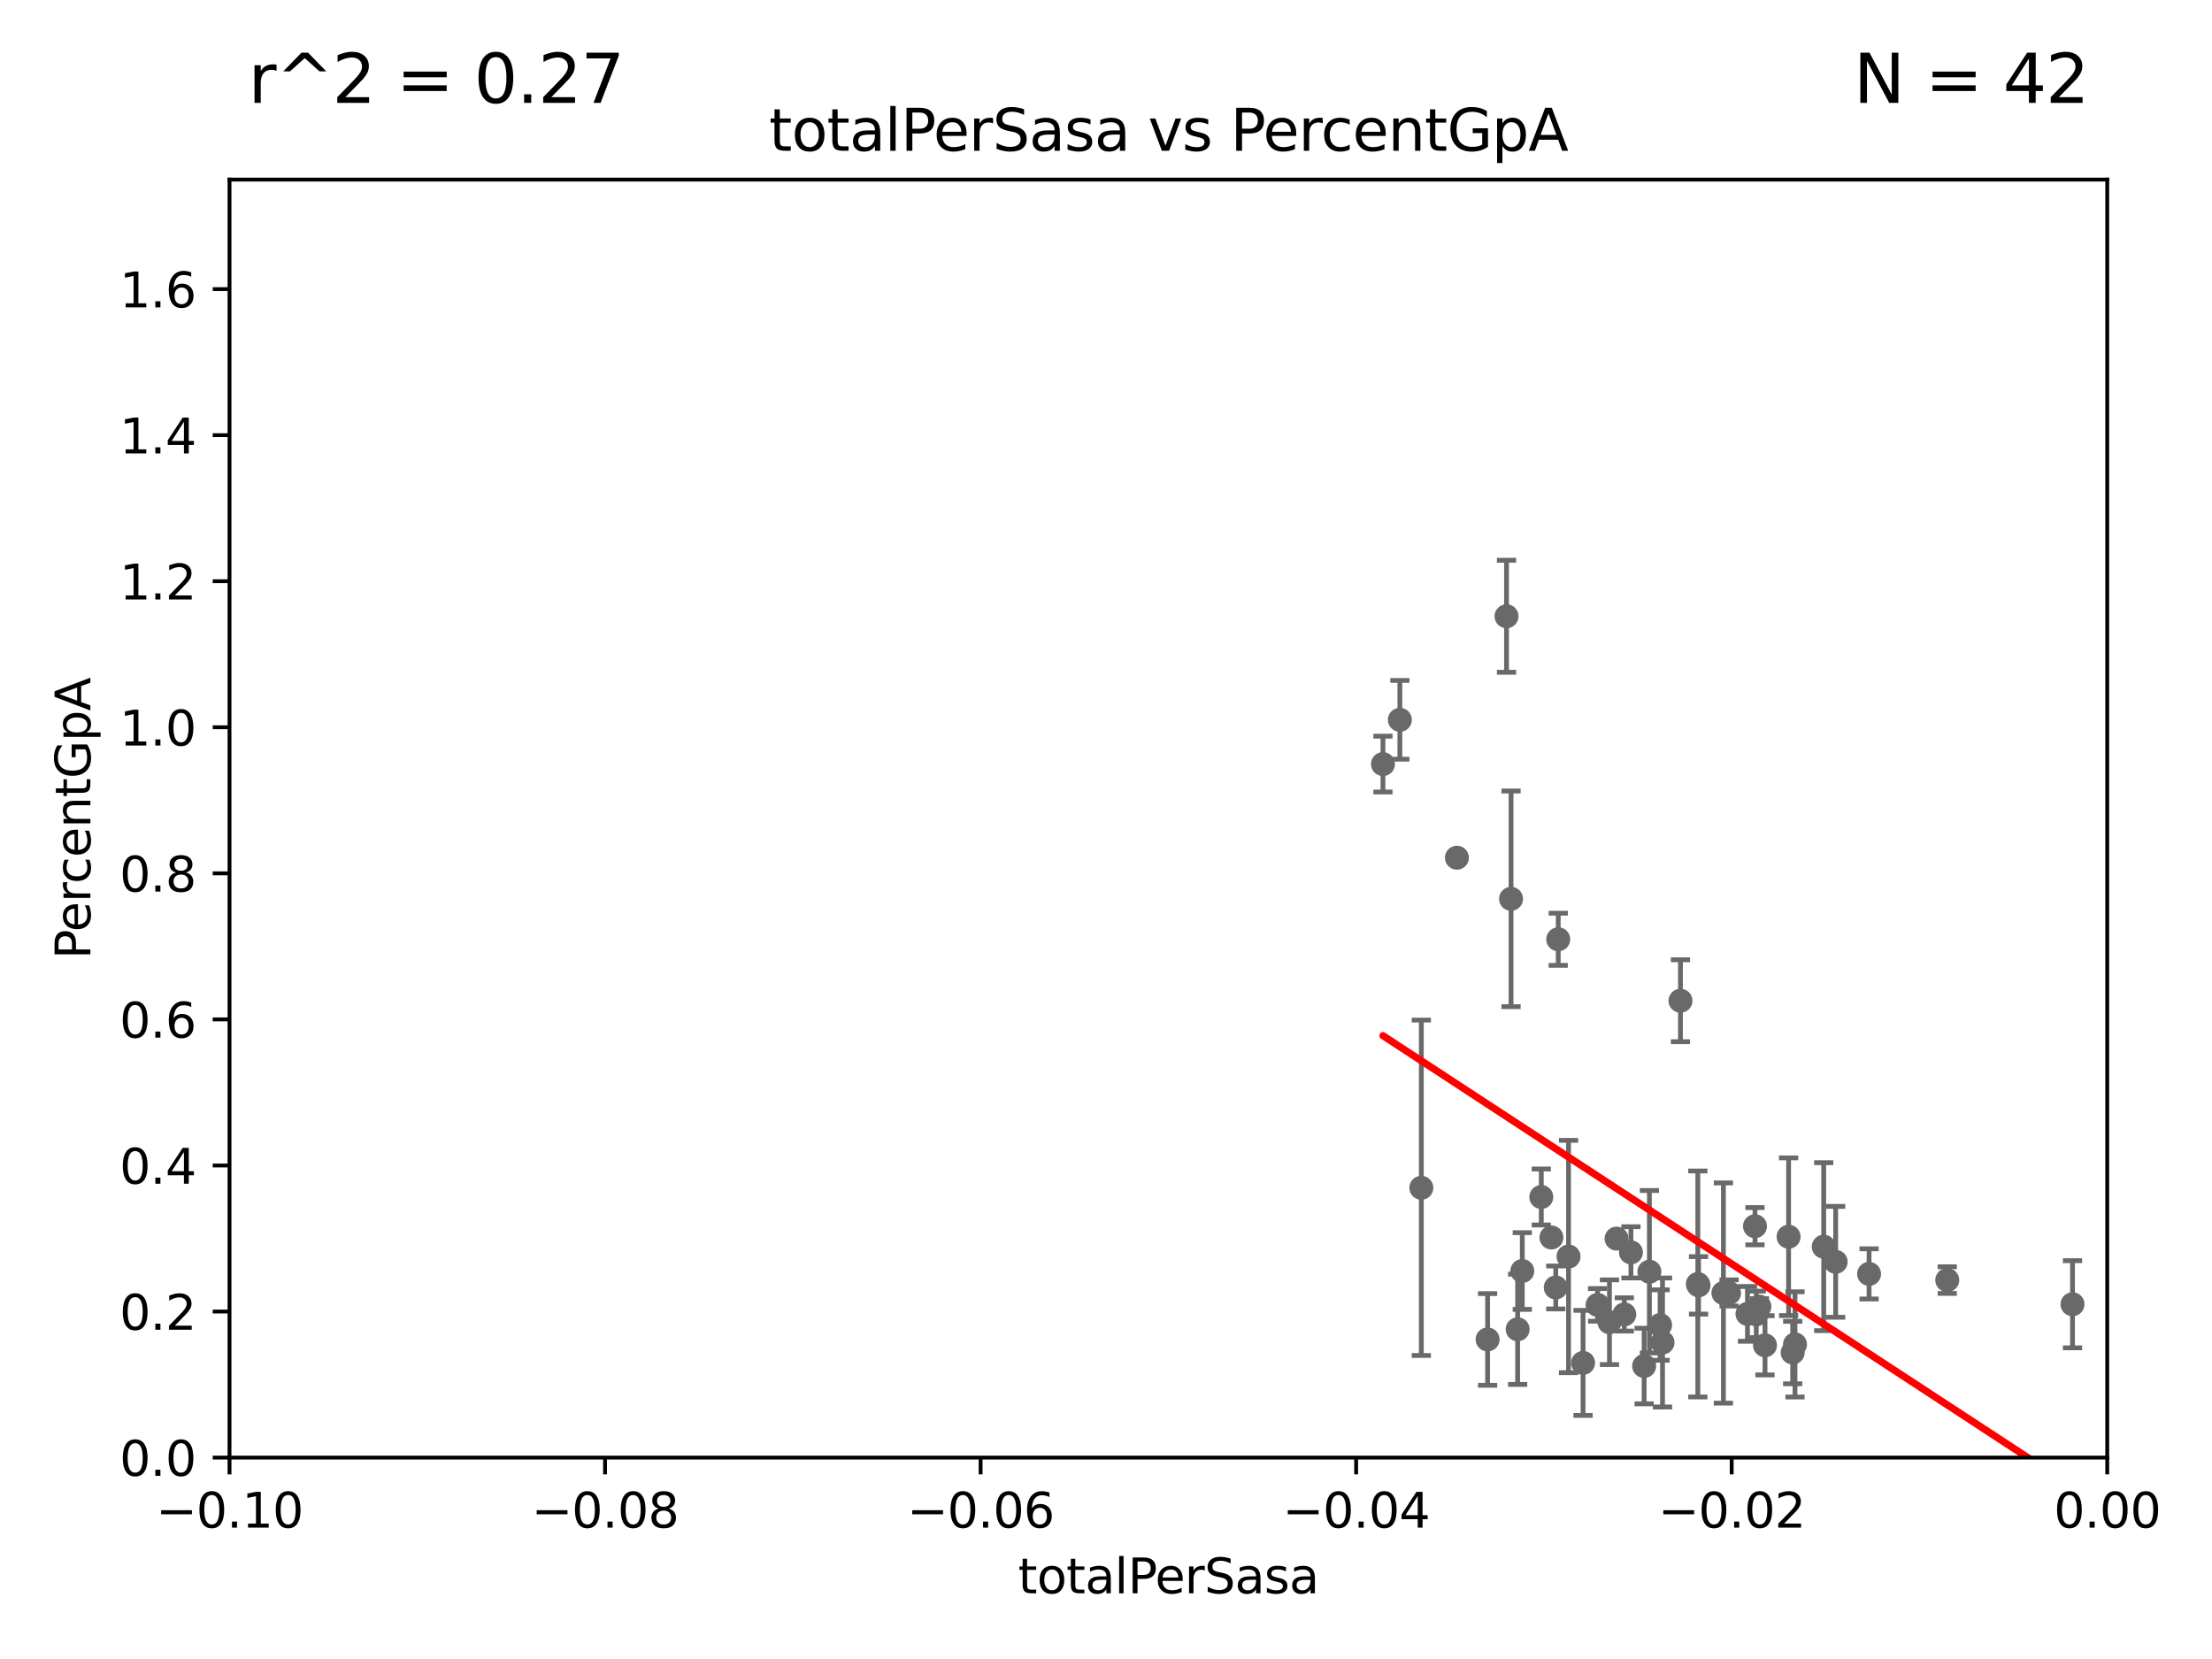<?xml version="1.0" encoding="utf-8" standalone="no"?>
<!DOCTYPE svg PUBLIC "-//W3C//DTD SVG 1.1//EN"
  "http://www.w3.org/Graphics/SVG/1.1/DTD/svg11.dtd">
<svg xmlns:xlink="http://www.w3.org/1999/xlink" width="460.8pt" height="345.6pt" viewBox="0 0 460.8 345.6" xmlns="http://www.w3.org/2000/svg" version="1.1">
 <defs>
  <style type="text/css">*{stroke-linejoin: round; stroke-linecap: butt}</style>
 </defs>
 <g id="figure_1">
  <g id="patch_1">
   <path d="M 0 345.6 
L 460.8 345.6 
L 460.8 0 
L 0 0 
z
" style="fill: #ffffff"/>
  </g>
  <g id="axes_1">
   <g id="patch_2">
    <path d="M 47.81 303.64 
L 438.975 303.64 
L 438.975 37.411 
L 47.81 37.411 
z
" style="fill: #ffffff"/>
   </g>
   <g id="PathCollection_1">
    <defs>
     <path id="m64c5feab35" d="M 0 1.118 
C 0.297 1.118 0.581 1 0.791 0.791 
C 1 0.581 1.118 0.297 1.118 0 
C 1.118 -0.297 1 -0.581 0.791 -0.791 
C 0.581 -1 0.297 -1.118 0 -1.118 
C -0.297 -1.118 -0.581 -1 -0.791 -0.791 
C -1 -0.581 -1.118 -0.297 -1.118 0 
C -1.118 0.297 -1 0.581 -0.791 0.791 
C -0.581 1 -0.297 1.118 0 1.118 
z
" style="stroke: #696969"/>
    </defs>
    <g clip-path="url(#p3990fae75c)">
     <use xlink:href="#m64c5feab35" x="342.504" y="284.567" style="fill: #696969; stroke: #696969"/>
     <use xlink:href="#m64c5feab35" x="346.336" y="279.665" style="fill: #696969; stroke: #696969"/>
     <use xlink:href="#m64c5feab35" x="288.097" y="159.169" style="fill: #696969; stroke: #696969"/>
     <use xlink:href="#m64c5feab35" x="364.034" y="273.702" style="fill: #696969; stroke: #696969"/>
     <use xlink:href="#m64c5feab35" x="338.373" y="273.817" style="fill: #696969; stroke: #696969"/>
     <use xlink:href="#m64c5feab35" x="317.118" y="264.777" style="fill: #696969; stroke: #696969"/>
     <use xlink:href="#m64c5feab35" x="332.809" y="271.833" style="fill: #696969; stroke: #696969"/>
     <use xlink:href="#m64c5feab35" x="313.837" y="128.379" style="fill: #696969; stroke: #696969"/>
     <use xlink:href="#m64c5feab35" x="314.778" y="187.24" style="fill: #696969; stroke: #696969"/>
     <use xlink:href="#m64c5feab35" x="405.649" y="266.665" style="fill: #696969; stroke: #696969"/>
     <use xlink:href="#m64c5feab35" x="359.018" y="269.36" style="fill: #696969; stroke: #696969"/>
     <use xlink:href="#m64c5feab35" x="324.091" y="268.204" style="fill: #696969; stroke: #696969"/>
     <use xlink:href="#m64c5feab35" x="323.189" y="257.791" style="fill: #696969; stroke: #696969"/>
     <use xlink:href="#m64c5feab35" x="372.598" y="257.632" style="fill: #696969; stroke: #696969"/>
     <use xlink:href="#m64c5feab35" x="329.782" y="283.915" style="fill: #696969; stroke: #696969"/>
     <use xlink:href="#m64c5feab35" x="350.072" y="208.472" style="fill: #696969; stroke: #696969"/>
     <use xlink:href="#m64c5feab35" x="353.688" y="267.476" style="fill: #696969; stroke: #696969"/>
     <use xlink:href="#m64c5feab35" x="326.754" y="261.758" style="fill: #696969; stroke: #696969"/>
     <use xlink:href="#m64c5feab35" x="365.596" y="255.442" style="fill: #696969; stroke: #696969"/>
     <use xlink:href="#m64c5feab35" x="339.754" y="260.887" style="fill: #696969; stroke: #696969"/>
     <use xlink:href="#m64c5feab35" x="365.861" y="273.807" style="fill: #696969; stroke: #696969"/>
     <use xlink:href="#m64c5feab35" x="353.84" y="267.765" style="fill: #696969; stroke: #696969"/>
     <use xlink:href="#m64c5feab35" x="373.929" y="280.062" style="fill: #696969; stroke: #696969"/>
     <use xlink:href="#m64c5feab35" x="431.741" y="271.695" style="fill: #696969; stroke: #696969"/>
     <use xlink:href="#m64c5feab35" x="382.403" y="262.862" style="fill: #696969; stroke: #696969"/>
     <use xlink:href="#m64c5feab35" x="367.68" y="280.252" style="fill: #696969; stroke: #696969"/>
     <use xlink:href="#m64c5feab35" x="373.448" y="281.76" style="fill: #696969; stroke: #696969"/>
     <use xlink:href="#m64c5feab35" x="360.196" y="269.341" style="fill: #696969; stroke: #696969"/>
     <use xlink:href="#m64c5feab35" x="336.763" y="258.022" style="fill: #696969; stroke: #696969"/>
     <use xlink:href="#m64c5feab35" x="379.914" y="259.704" style="fill: #696969; stroke: #696969"/>
     <use xlink:href="#m64c5feab35" x="343.601" y="264.922" style="fill: #696969; stroke: #696969"/>
     <use xlink:href="#m64c5feab35" x="335.28" y="275.444" style="fill: #696969; stroke: #696969"/>
     <use xlink:href="#m64c5feab35" x="291.618" y="149.949" style="fill: #696969; stroke: #696969"/>
     <use xlink:href="#m64c5feab35" x="345.83" y="276.032" style="fill: #696969; stroke: #696969"/>
     <use xlink:href="#m64c5feab35" x="316.153" y="276.916" style="fill: #696969; stroke: #696969"/>
     <use xlink:href="#m64c5feab35" x="366.513" y="272.193" style="fill: #696969; stroke: #696969"/>
     <use xlink:href="#m64c5feab35" x="309.895" y="279.03" style="fill: #696969; stroke: #696969"/>
     <use xlink:href="#m64c5feab35" x="296.089" y="247.439" style="fill: #696969; stroke: #696969"/>
     <use xlink:href="#m64c5feab35" x="321.079" y="249.355" style="fill: #696969; stroke: #696969"/>
     <use xlink:href="#m64c5feab35" x="303.503" y="178.676" style="fill: #696969; stroke: #696969"/>
     <use xlink:href="#m64c5feab35" x="389.364" y="265.375" style="fill: #696969; stroke: #696969"/>
     <use xlink:href="#m64c5feab35" x="324.608" y="195.67" style="fill: #696969; stroke: #696969"/>
    </g>
   </g>
   <g id="matplotlib.axis_1">
    <g id="xtick_1">
     <g id="line2d_1">
      <defs>
       <path id="m4d86cf60a9" d="M 0 0 
L 0 3.5 
" style="stroke: #000000; stroke-width: 0.8"/>
      </defs>
      <g>
       <use xlink:href="#m4d86cf60a9" x="47.81" y="303.64" style="stroke: #000000; stroke-width: 0.8"/>
      </g>
     </g>
     <g id="text_1">
      <!-- −0.10 -->
      <g transform="translate(32.487 318.238)scale(0.1 -0.1)">
       <defs>
        <path id="DejaVuSans-2212" d="M 678 2272 
L 4684 2272 
L 4684 1741 
L 678 1741 
L 678 2272 
z
" transform="scale(0.016)"/>
        <path id="DejaVuSans-30" d="M 2034 4250 
Q 1547 4250 1301 3770 
Q 1056 3291 1056 2328 
Q 1056 1369 1301 889 
Q 1547 409 2034 409 
Q 2525 409 2770 889 
Q 3016 1369 3016 2328 
Q 3016 3291 2770 3770 
Q 2525 4250 2034 4250 
z
M 2034 4750 
Q 2819 4750 3233 4129 
Q 3647 3509 3647 2328 
Q 3647 1150 3233 529 
Q 2819 -91 2034 -91 
Q 1250 -91 836 529 
Q 422 1150 422 2328 
Q 422 3509 836 4129 
Q 1250 4750 2034 4750 
z
" transform="scale(0.016)"/>
        <path id="DejaVuSans-2e" d="M 684 794 
L 1344 794 
L 1344 0 
L 684 0 
L 684 794 
z
" transform="scale(0.016)"/>
        <path id="DejaVuSans-31" d="M 794 531 
L 1825 531 
L 1825 4091 
L 703 3866 
L 703 4441 
L 1819 4666 
L 2450 4666 
L 2450 531 
L 3481 531 
L 3481 0 
L 794 0 
L 794 531 
z
" transform="scale(0.016)"/>
       </defs>
       <use xlink:href="#DejaVuSans-2212"/>
       <use xlink:href="#DejaVuSans-30" x="83.789"/>
       <use xlink:href="#DejaVuSans-2e" x="147.412"/>
       <use xlink:href="#DejaVuSans-31" x="179.199"/>
       <use xlink:href="#DejaVuSans-30" x="242.822"/>
      </g>
     </g>
    </g>
    <g id="xtick_2">
     <g id="line2d_2">
      <g>
       <use xlink:href="#m4d86cf60a9" x="126.043" y="303.64" style="stroke: #000000; stroke-width: 0.8"/>
      </g>
     </g>
     <g id="text_2">
      <!-- −0.08 -->
      <g transform="translate(110.72 318.238)scale(0.1 -0.1)">
       <defs>
        <path id="DejaVuSans-38" d="M 2034 2216 
Q 1584 2216 1326 1975 
Q 1069 1734 1069 1313 
Q 1069 891 1326 650 
Q 1584 409 2034 409 
Q 2484 409 2743 651 
Q 3003 894 3003 1313 
Q 3003 1734 2745 1975 
Q 2488 2216 2034 2216 
z
M 1403 2484 
Q 997 2584 770 2862 
Q 544 3141 544 3541 
Q 544 4100 942 4425 
Q 1341 4750 2034 4750 
Q 2731 4750 3128 4425 
Q 3525 4100 3525 3541 
Q 3525 3141 3298 2862 
Q 3072 2584 2669 2484 
Q 3125 2378 3379 2068 
Q 3634 1759 3634 1313 
Q 3634 634 3220 271 
Q 2806 -91 2034 -91 
Q 1263 -91 848 271 
Q 434 634 434 1313 
Q 434 1759 690 2068 
Q 947 2378 1403 2484 
z
M 1172 3481 
Q 1172 3119 1398 2916 
Q 1625 2713 2034 2713 
Q 2441 2713 2670 2916 
Q 2900 3119 2900 3481 
Q 2900 3844 2670 4047 
Q 2441 4250 2034 4250 
Q 1625 4250 1398 4047 
Q 1172 3844 1172 3481 
z
" transform="scale(0.016)"/>
       </defs>
       <use xlink:href="#DejaVuSans-2212"/>
       <use xlink:href="#DejaVuSans-30" x="83.789"/>
       <use xlink:href="#DejaVuSans-2e" x="147.412"/>
       <use xlink:href="#DejaVuSans-30" x="179.199"/>
       <use xlink:href="#DejaVuSans-38" x="242.822"/>
      </g>
     </g>
    </g>
    <g id="xtick_3">
     <g id="line2d_3">
      <g>
       <use xlink:href="#m4d86cf60a9" x="204.276" y="303.64" style="stroke: #000000; stroke-width: 0.8"/>
      </g>
     </g>
     <g id="text_3">
      <!-- −0.06 -->
      <g transform="translate(188.953 318.238)scale(0.1 -0.1)">
       <defs>
        <path id="DejaVuSans-36" d="M 2113 2584 
Q 1688 2584 1439 2293 
Q 1191 2003 1191 1497 
Q 1191 994 1439 701 
Q 1688 409 2113 409 
Q 2538 409 2786 701 
Q 3034 994 3034 1497 
Q 3034 2003 2786 2293 
Q 2538 2584 2113 2584 
z
M 3366 4563 
L 3366 3988 
Q 3128 4100 2886 4159 
Q 2644 4219 2406 4219 
Q 1781 4219 1451 3797 
Q 1122 3375 1075 2522 
Q 1259 2794 1537 2939 
Q 1816 3084 2150 3084 
Q 2853 3084 3261 2657 
Q 3669 2231 3669 1497 
Q 3669 778 3244 343 
Q 2819 -91 2113 -91 
Q 1303 -91 875 529 
Q 447 1150 447 2328 
Q 447 3434 972 4092 
Q 1497 4750 2381 4750 
Q 2619 4750 2861 4703 
Q 3103 4656 3366 4563 
z
" transform="scale(0.016)"/>
       </defs>
       <use xlink:href="#DejaVuSans-2212"/>
       <use xlink:href="#DejaVuSans-30" x="83.789"/>
       <use xlink:href="#DejaVuSans-2e" x="147.412"/>
       <use xlink:href="#DejaVuSans-30" x="179.199"/>
       <use xlink:href="#DejaVuSans-36" x="242.822"/>
      </g>
     </g>
    </g>
    <g id="xtick_4">
     <g id="line2d_4">
      <g>
       <use xlink:href="#m4d86cf60a9" x="282.509" y="303.64" style="stroke: #000000; stroke-width: 0.8"/>
      </g>
     </g>
     <g id="text_4">
      <!-- −0.04 -->
      <g transform="translate(267.186 318.238)scale(0.1 -0.1)">
       <defs>
        <path id="DejaVuSans-34" d="M 2419 4116 
L 825 1625 
L 2419 1625 
L 2419 4116 
z
M 2253 4666 
L 3047 4666 
L 3047 1625 
L 3713 1625 
L 3713 1100 
L 3047 1100 
L 3047 0 
L 2419 0 
L 2419 1100 
L 313 1100 
L 313 1709 
L 2253 4666 
z
" transform="scale(0.016)"/>
       </defs>
       <use xlink:href="#DejaVuSans-2212"/>
       <use xlink:href="#DejaVuSans-30" x="83.789"/>
       <use xlink:href="#DejaVuSans-2e" x="147.412"/>
       <use xlink:href="#DejaVuSans-30" x="179.199"/>
       <use xlink:href="#DejaVuSans-34" x="242.822"/>
      </g>
     </g>
    </g>
    <g id="xtick_5">
     <g id="line2d_5">
      <g>
       <use xlink:href="#m4d86cf60a9" x="360.742" y="303.64" style="stroke: #000000; stroke-width: 0.8"/>
      </g>
     </g>
     <g id="text_5">
      <!-- −0.02 -->
      <g transform="translate(345.419 318.238)scale(0.1 -0.1)">
       <defs>
        <path id="DejaVuSans-32" d="M 1228 531 
L 3431 531 
L 3431 0 
L 469 0 
L 469 531 
Q 828 903 1448 1529 
Q 2069 2156 2228 2338 
Q 2531 2678 2651 2914 
Q 2772 3150 2772 3378 
Q 2772 3750 2511 3984 
Q 2250 4219 1831 4219 
Q 1534 4219 1204 4116 
Q 875 4013 500 3803 
L 500 4441 
Q 881 4594 1212 4672 
Q 1544 4750 1819 4750 
Q 2544 4750 2975 4387 
Q 3406 4025 3406 3419 
Q 3406 3131 3298 2873 
Q 3191 2616 2906 2266 
Q 2828 2175 2409 1742 
Q 1991 1309 1228 531 
z
" transform="scale(0.016)"/>
       </defs>
       <use xlink:href="#DejaVuSans-2212"/>
       <use xlink:href="#DejaVuSans-30" x="83.789"/>
       <use xlink:href="#DejaVuSans-2e" x="147.412"/>
       <use xlink:href="#DejaVuSans-30" x="179.199"/>
       <use xlink:href="#DejaVuSans-32" x="242.822"/>
      </g>
     </g>
    </g>
    <g id="xtick_6">
     <g id="line2d_6">
      <g>
       <use xlink:href="#m4d86cf60a9" x="438.975" y="303.64" style="stroke: #000000; stroke-width: 0.8"/>
      </g>
     </g>
     <g id="text_6">
      <!-- 0.00 -->
      <g transform="translate(427.842 318.238)scale(0.1 -0.1)">
       <use xlink:href="#DejaVuSans-30"/>
       <use xlink:href="#DejaVuSans-2e" x="63.623"/>
       <use xlink:href="#DejaVuSans-30" x="95.41"/>
       <use xlink:href="#DejaVuSans-30" x="159.033"/>
      </g>
     </g>
    </g>
    <g id="text_7">
     <!-- totalPerSasa -->
     <g transform="translate(212.087 331.917)scale(0.1 -0.1)">
      <defs>
       <path id="DejaVuSans-74" d="M 1172 4494 
L 1172 3500 
L 2356 3500 
L 2356 3053 
L 1172 3053 
L 1172 1153 
Q 1172 725 1289 603 
Q 1406 481 1766 481 
L 2356 481 
L 2356 0 
L 1766 0 
Q 1100 0 847 248 
Q 594 497 594 1153 
L 594 3053 
L 172 3053 
L 172 3500 
L 594 3500 
L 594 4494 
L 1172 4494 
z
" transform="scale(0.016)"/>
       <path id="DejaVuSans-6f" d="M 1959 3097 
Q 1497 3097 1228 2736 
Q 959 2375 959 1747 
Q 959 1119 1226 758 
Q 1494 397 1959 397 
Q 2419 397 2687 759 
Q 2956 1122 2956 1747 
Q 2956 2369 2687 2733 
Q 2419 3097 1959 3097 
z
M 1959 3584 
Q 2709 3584 3137 3096 
Q 3566 2609 3566 1747 
Q 3566 888 3137 398 
Q 2709 -91 1959 -91 
Q 1206 -91 779 398 
Q 353 888 353 1747 
Q 353 2609 779 3096 
Q 1206 3584 1959 3584 
z
" transform="scale(0.016)"/>
       <path id="DejaVuSans-61" d="M 2194 1759 
Q 1497 1759 1228 1600 
Q 959 1441 959 1056 
Q 959 750 1161 570 
Q 1363 391 1709 391 
Q 2188 391 2477 730 
Q 2766 1069 2766 1631 
L 2766 1759 
L 2194 1759 
z
M 3341 1997 
L 3341 0 
L 2766 0 
L 2766 531 
Q 2569 213 2275 61 
Q 1981 -91 1556 -91 
Q 1019 -91 701 211 
Q 384 513 384 1019 
Q 384 1609 779 1909 
Q 1175 2209 1959 2209 
L 2766 2209 
L 2766 2266 
Q 2766 2663 2505 2880 
Q 2244 3097 1772 3097 
Q 1472 3097 1187 3025 
Q 903 2953 641 2809 
L 641 3341 
Q 956 3463 1253 3523 
Q 1550 3584 1831 3584 
Q 2591 3584 2966 3190 
Q 3341 2797 3341 1997 
z
" transform="scale(0.016)"/>
       <path id="DejaVuSans-6c" d="M 603 4863 
L 1178 4863 
L 1178 0 
L 603 0 
L 603 4863 
z
" transform="scale(0.016)"/>
       <path id="DejaVuSans-50" d="M 1259 4147 
L 1259 2394 
L 2053 2394 
Q 2494 2394 2734 2622 
Q 2975 2850 2975 3272 
Q 2975 3691 2734 3919 
Q 2494 4147 2053 4147 
L 1259 4147 
z
M 628 4666 
L 2053 4666 
Q 2838 4666 3239 4311 
Q 3641 3956 3641 3272 
Q 3641 2581 3239 2228 
Q 2838 1875 2053 1875 
L 1259 1875 
L 1259 0 
L 628 0 
L 628 4666 
z
" transform="scale(0.016)"/>
       <path id="DejaVuSans-65" d="M 3597 1894 
L 3597 1613 
L 953 1613 
Q 991 1019 1311 708 
Q 1631 397 2203 397 
Q 2534 397 2845 478 
Q 3156 559 3463 722 
L 3463 178 
Q 3153 47 2828 -22 
Q 2503 -91 2169 -91 
Q 1331 -91 842 396 
Q 353 884 353 1716 
Q 353 2575 817 3079 
Q 1281 3584 2069 3584 
Q 2775 3584 3186 3129 
Q 3597 2675 3597 1894 
z
M 3022 2063 
Q 3016 2534 2758 2815 
Q 2500 3097 2075 3097 
Q 1594 3097 1305 2825 
Q 1016 2553 972 2059 
L 3022 2063 
z
" transform="scale(0.016)"/>
       <path id="DejaVuSans-72" d="M 2631 2963 
Q 2534 3019 2420 3045 
Q 2306 3072 2169 3072 
Q 1681 3072 1420 2755 
Q 1159 2438 1159 1844 
L 1159 0 
L 581 0 
L 581 3500 
L 1159 3500 
L 1159 2956 
Q 1341 3275 1631 3429 
Q 1922 3584 2338 3584 
Q 2397 3584 2469 3576 
Q 2541 3569 2628 3553 
L 2631 2963 
z
" transform="scale(0.016)"/>
       <path id="DejaVuSans-53" d="M 3425 4513 
L 3425 3897 
Q 3066 4069 2747 4153 
Q 2428 4238 2131 4238 
Q 1616 4238 1336 4038 
Q 1056 3838 1056 3469 
Q 1056 3159 1242 3001 
Q 1428 2844 1947 2747 
L 2328 2669 
Q 3034 2534 3370 2195 
Q 3706 1856 3706 1288 
Q 3706 609 3251 259 
Q 2797 -91 1919 -91 
Q 1588 -91 1214 -16 
Q 841 59 441 206 
L 441 856 
Q 825 641 1194 531 
Q 1563 422 1919 422 
Q 2459 422 2753 634 
Q 3047 847 3047 1241 
Q 3047 1584 2836 1778 
Q 2625 1972 2144 2069 
L 1759 2144 
Q 1053 2284 737 2584 
Q 422 2884 422 3419 
Q 422 4038 858 4394 
Q 1294 4750 2059 4750 
Q 2388 4750 2728 4690 
Q 3069 4631 3425 4513 
z
" transform="scale(0.016)"/>
       <path id="DejaVuSans-73" d="M 2834 3397 
L 2834 2853 
Q 2591 2978 2328 3040 
Q 2066 3103 1784 3103 
Q 1356 3103 1142 2972 
Q 928 2841 928 2578 
Q 928 2378 1081 2264 
Q 1234 2150 1697 2047 
L 1894 2003 
Q 2506 1872 2764 1633 
Q 3022 1394 3022 966 
Q 3022 478 2636 193 
Q 2250 -91 1575 -91 
Q 1294 -91 989 -36 
Q 684 19 347 128 
L 347 722 
Q 666 556 975 473 
Q 1284 391 1588 391 
Q 1994 391 2212 530 
Q 2431 669 2431 922 
Q 2431 1156 2273 1281 
Q 2116 1406 1581 1522 
L 1381 1569 
Q 847 1681 609 1914 
Q 372 2147 372 2553 
Q 372 3047 722 3315 
Q 1072 3584 1716 3584 
Q 2034 3584 2315 3537 
Q 2597 3491 2834 3397 
z
" transform="scale(0.016)"/>
      </defs>
      <use xlink:href="#DejaVuSans-74"/>
      <use xlink:href="#DejaVuSans-6f" x="39.209"/>
      <use xlink:href="#DejaVuSans-74" x="100.391"/>
      <use xlink:href="#DejaVuSans-61" x="139.6"/>
      <use xlink:href="#DejaVuSans-6c" x="200.879"/>
      <use xlink:href="#DejaVuSans-50" x="228.662"/>
      <use xlink:href="#DejaVuSans-65" x="285.34"/>
      <use xlink:href="#DejaVuSans-72" x="346.863"/>
      <use xlink:href="#DejaVuSans-53" x="387.977"/>
      <use xlink:href="#DejaVuSans-61" x="451.453"/>
      <use xlink:href="#DejaVuSans-73" x="512.732"/>
      <use xlink:href="#DejaVuSans-61" x="564.832"/>
     </g>
    </g>
   </g>
   <g id="matplotlib.axis_2">
    <g id="ytick_1">
     <g id="line2d_7">
      <defs>
       <path id="m3144f05ffa" d="M 0 0 
L -3.5 0 
" style="stroke: #000000; stroke-width: 0.8"/>
      </defs>
      <g>
       <use xlink:href="#m3144f05ffa" x="47.81" y="303.64" style="stroke: #000000; stroke-width: 0.8"/>
      </g>
     </g>
     <g id="text_8">
      <!-- 0.0 -->
      <g transform="translate(24.907 307.439)scale(0.1 -0.1)">
       <use xlink:href="#DejaVuSans-30"/>
       <use xlink:href="#DejaVuSans-2e" x="63.623"/>
       <use xlink:href="#DejaVuSans-30" x="95.41"/>
      </g>
     </g>
    </g>
    <g id="ytick_2">
     <g id="line2d_8">
      <g>
       <use xlink:href="#m3144f05ffa" x="47.81" y="273.214" style="stroke: #000000; stroke-width: 0.8"/>
      </g>
     </g>
     <g id="text_9">
      <!-- 0.2 -->
      <g transform="translate(24.907 277.013)scale(0.1 -0.1)">
       <use xlink:href="#DejaVuSans-30"/>
       <use xlink:href="#DejaVuSans-2e" x="63.623"/>
       <use xlink:href="#DejaVuSans-32" x="95.41"/>
      </g>
     </g>
    </g>
    <g id="ytick_3">
     <g id="line2d_9">
      <g>
       <use xlink:href="#m3144f05ffa" x="47.81" y="242.788" style="stroke: #000000; stroke-width: 0.8"/>
      </g>
     </g>
     <g id="text_10">
      <!-- 0.4 -->
      <g transform="translate(24.907 246.587)scale(0.1 -0.1)">
       <use xlink:href="#DejaVuSans-30"/>
       <use xlink:href="#DejaVuSans-2e" x="63.623"/>
       <use xlink:href="#DejaVuSans-34" x="95.41"/>
      </g>
     </g>
    </g>
    <g id="ytick_4">
     <g id="line2d_10">
      <g>
       <use xlink:href="#m3144f05ffa" x="47.81" y="212.362" style="stroke: #000000; stroke-width: 0.8"/>
      </g>
     </g>
     <g id="text_11">
      <!-- 0.6 -->
      <g transform="translate(24.907 216.161)scale(0.1 -0.1)">
       <use xlink:href="#DejaVuSans-30"/>
       <use xlink:href="#DejaVuSans-2e" x="63.623"/>
       <use xlink:href="#DejaVuSans-36" x="95.41"/>
      </g>
     </g>
    </g>
    <g id="ytick_5">
     <g id="line2d_11">
      <g>
       <use xlink:href="#m3144f05ffa" x="47.81" y="181.935" style="stroke: #000000; stroke-width: 0.8"/>
      </g>
     </g>
     <g id="text_12">
      <!-- 0.8 -->
      <g transform="translate(24.907 185.735)scale(0.1 -0.1)">
       <use xlink:href="#DejaVuSans-30"/>
       <use xlink:href="#DejaVuSans-2e" x="63.623"/>
       <use xlink:href="#DejaVuSans-38" x="95.41"/>
      </g>
     </g>
    </g>
    <g id="ytick_6">
     <g id="line2d_12">
      <g>
       <use xlink:href="#m3144f05ffa" x="47.81" y="151.509" style="stroke: #000000; stroke-width: 0.8"/>
      </g>
     </g>
     <g id="text_13">
      <!-- 1.0 -->
      <g transform="translate(24.907 155.308)scale(0.1 -0.1)">
       <use xlink:href="#DejaVuSans-31"/>
       <use xlink:href="#DejaVuSans-2e" x="63.623"/>
       <use xlink:href="#DejaVuSans-30" x="95.41"/>
      </g>
     </g>
    </g>
    <g id="ytick_7">
     <g id="line2d_13">
      <g>
       <use xlink:href="#m3144f05ffa" x="47.81" y="121.083" style="stroke: #000000; stroke-width: 0.8"/>
      </g>
     </g>
     <g id="text_14">
      <!-- 1.2 -->
      <g transform="translate(24.907 124.882)scale(0.1 -0.1)">
       <use xlink:href="#DejaVuSans-31"/>
       <use xlink:href="#DejaVuSans-2e" x="63.623"/>
       <use xlink:href="#DejaVuSans-32" x="95.41"/>
      </g>
     </g>
    </g>
    <g id="ytick_8">
     <g id="line2d_14">
      <g>
       <use xlink:href="#m3144f05ffa" x="47.81" y="90.657" style="stroke: #000000; stroke-width: 0.8"/>
      </g>
     </g>
     <g id="text_15">
      <!-- 1.4 -->
      <g transform="translate(24.907 94.456)scale(0.1 -0.1)">
       <use xlink:href="#DejaVuSans-31"/>
       <use xlink:href="#DejaVuSans-2e" x="63.623"/>
       <use xlink:href="#DejaVuSans-34" x="95.41"/>
      </g>
     </g>
    </g>
    <g id="ytick_9">
     <g id="line2d_15">
      <g>
       <use xlink:href="#m3144f05ffa" x="47.81" y="60.231" style="stroke: #000000; stroke-width: 0.8"/>
      </g>
     </g>
     <g id="text_16">
      <!-- 1.6 -->
      <g transform="translate(24.907 64.03)scale(0.1 -0.1)">
       <use xlink:href="#DejaVuSans-31"/>
       <use xlink:href="#DejaVuSans-2e" x="63.623"/>
       <use xlink:href="#DejaVuSans-36" x="95.41"/>
      </g>
     </g>
    </g>
    <g id="text_17">
     <!-- PercentGpA -->
     <g transform="translate(18.827 199.802)rotate(-90)scale(0.1 -0.1)">
      <defs>
       <path id="DejaVuSans-63" d="M 3122 3366 
L 3122 2828 
Q 2878 2963 2633 3030 
Q 2388 3097 2138 3097 
Q 1578 3097 1268 2742 
Q 959 2388 959 1747 
Q 959 1106 1268 751 
Q 1578 397 2138 397 
Q 2388 397 2633 464 
Q 2878 531 3122 666 
L 3122 134 
Q 2881 22 2623 -34 
Q 2366 -91 2075 -91 
Q 1284 -91 818 406 
Q 353 903 353 1747 
Q 353 2603 823 3093 
Q 1294 3584 2113 3584 
Q 2378 3584 2631 3529 
Q 2884 3475 3122 3366 
z
" transform="scale(0.016)"/>
       <path id="DejaVuSans-6e" d="M 3513 2113 
L 3513 0 
L 2938 0 
L 2938 2094 
Q 2938 2591 2744 2837 
Q 2550 3084 2163 3084 
Q 1697 3084 1428 2787 
Q 1159 2491 1159 1978 
L 1159 0 
L 581 0 
L 581 3500 
L 1159 3500 
L 1159 2956 
Q 1366 3272 1645 3428 
Q 1925 3584 2291 3584 
Q 2894 3584 3203 3211 
Q 3513 2838 3513 2113 
z
" transform="scale(0.016)"/>
       <path id="DejaVuSans-47" d="M 3809 666 
L 3809 1919 
L 2778 1919 
L 2778 2438 
L 4434 2438 
L 4434 434 
Q 4069 175 3628 42 
Q 3188 -91 2688 -91 
Q 1594 -91 976 548 
Q 359 1188 359 2328 
Q 359 3472 976 4111 
Q 1594 4750 2688 4750 
Q 3144 4750 3555 4637 
Q 3966 4525 4313 4306 
L 4313 3634 
Q 3963 3931 3569 4081 
Q 3175 4231 2741 4231 
Q 1884 4231 1454 3753 
Q 1025 3275 1025 2328 
Q 1025 1384 1454 906 
Q 1884 428 2741 428 
Q 3075 428 3337 486 
Q 3600 544 3809 666 
z
" transform="scale(0.016)"/>
       <path id="DejaVuSans-70" d="M 1159 525 
L 1159 -1331 
L 581 -1331 
L 581 3500 
L 1159 3500 
L 1159 2969 
Q 1341 3281 1617 3432 
Q 1894 3584 2278 3584 
Q 2916 3584 3314 3078 
Q 3713 2572 3713 1747 
Q 3713 922 3314 415 
Q 2916 -91 2278 -91 
Q 1894 -91 1617 61 
Q 1341 213 1159 525 
z
M 3116 1747 
Q 3116 2381 2855 2742 
Q 2594 3103 2138 3103 
Q 1681 3103 1420 2742 
Q 1159 2381 1159 1747 
Q 1159 1113 1420 752 
Q 1681 391 2138 391 
Q 2594 391 2855 752 
Q 3116 1113 3116 1747 
z
" transform="scale(0.016)"/>
       <path id="DejaVuSans-41" d="M 2188 4044 
L 1331 1722 
L 3047 1722 
L 2188 4044 
z
M 1831 4666 
L 2547 4666 
L 4325 0 
L 3669 0 
L 3244 1197 
L 1141 1197 
L 716 0 
L 50 0 
L 1831 4666 
z
" transform="scale(0.016)"/>
      </defs>
      <use xlink:href="#DejaVuSans-50"/>
      <use xlink:href="#DejaVuSans-65" x="56.678"/>
      <use xlink:href="#DejaVuSans-72" x="118.201"/>
      <use xlink:href="#DejaVuSans-63" x="157.064"/>
      <use xlink:href="#DejaVuSans-65" x="212.045"/>
      <use xlink:href="#DejaVuSans-6e" x="273.568"/>
      <use xlink:href="#DejaVuSans-74" x="336.947"/>
      <use xlink:href="#DejaVuSans-47" x="376.156"/>
      <use xlink:href="#DejaVuSans-70" x="453.646"/>
      <use xlink:href="#DejaVuSans-41" x="517.123"/>
     </g>
    </g>
   </g>
   <g id="LineCollection_1">
    <path d="M 342.504 292.443 
L 342.504 276.691 
" clip-path="url(#p3990fae75c)" style="fill: none; stroke: #696969"/>
    <path d="M 346.336 293.104 
L 346.336 266.226 
" clip-path="url(#p3990fae75c)" style="fill: none; stroke: #696969"/>
    <path d="M 288.097 164.985 
L 288.097 153.353 
" clip-path="url(#p3990fae75c)" style="fill: none; stroke: #696969"/>
    <path d="M 364.034 279.403 
L 364.034 268.001 
" clip-path="url(#p3990fae75c)" style="fill: none; stroke: #696969"/>
    <path d="M 338.373 277.282 
L 338.373 270.352 
" clip-path="url(#p3990fae75c)" style="fill: none; stroke: #696969"/>
    <path d="M 317.118 272.769 
L 317.118 256.785 
" clip-path="url(#p3990fae75c)" style="fill: none; stroke: #696969"/>
    <path d="M 332.809 275.235 
L 332.809 268.431 
" clip-path="url(#p3990fae75c)" style="fill: none; stroke: #696969"/>
    <path d="M 313.837 140.046 
L 313.837 116.711 
" clip-path="url(#p3990fae75c)" style="fill: none; stroke: #696969"/>
    <path d="M 314.778 209.699 
L 314.778 164.781 
" clip-path="url(#p3990fae75c)" style="fill: none; stroke: #696969"/>
    <path d="M 405.649 269.444 
L 405.649 263.887 
" clip-path="url(#p3990fae75c)" style="fill: none; stroke: #696969"/>
    <path d="M 359.018 292.297 
L 359.018 246.423 
" clip-path="url(#p3990fae75c)" style="fill: none; stroke: #696969"/>
    <path d="M 324.091 272.676 
L 324.091 263.732 
" clip-path="url(#p3990fae75c)" style="fill: none; stroke: #696969"/>
    <path d="M 323.189 258.503 
L 323.189 257.079 
" clip-path="url(#p3990fae75c)" style="fill: none; stroke: #696969"/>
    <path d="M 372.598 274.054 
L 372.598 241.209 
" clip-path="url(#p3990fae75c)" style="fill: none; stroke: #696969"/>
    <path d="M 329.782 294.853 
L 329.782 272.976 
" clip-path="url(#p3990fae75c)" style="fill: none; stroke: #696969"/>
    <path d="M 350.072 217.005 
L 350.072 199.938 
" clip-path="url(#p3990fae75c)" style="fill: none; stroke: #696969"/>
    <path d="M 353.688 291.012 
L 353.688 243.939 
" clip-path="url(#p3990fae75c)" style="fill: none; stroke: #696969"/>
    <path d="M 326.754 285.953 
L 326.754 237.562 
" clip-path="url(#p3990fae75c)" style="fill: none; stroke: #696969"/>
    <path d="M 365.596 259.323 
L 365.596 251.56 
" clip-path="url(#p3990fae75c)" style="fill: none; stroke: #696969"/>
    <path d="M 339.754 266.228 
L 339.754 255.545 
" clip-path="url(#p3990fae75c)" style="fill: none; stroke: #696969"/>
    <path d="M 365.861 278.649 
L 365.861 268.964 
" clip-path="url(#p3990fae75c)" style="fill: none; stroke: #696969"/>
    <path d="M 353.84 273.751 
L 353.84 261.779 
" clip-path="url(#p3990fae75c)" style="fill: none; stroke: #696969"/>
    <path d="M 373.929 291.026 
L 373.929 269.098 
" clip-path="url(#p3990fae75c)" style="fill: none; stroke: #696969"/>
    <path d="M 431.741 280.772 
L 431.741 262.618 
" clip-path="url(#p3990fae75c)" style="fill: none; stroke: #696969"/>
    <path d="M 382.403 274.409 
L 382.403 251.316 
" clip-path="url(#p3990fae75c)" style="fill: none; stroke: #696969"/>
    <path d="M 367.68 286.42 
L 367.68 274.083 
" clip-path="url(#p3990fae75c)" style="fill: none; stroke: #696969"/>
    <path d="M 373.448 288.269 
L 373.448 275.25 
" clip-path="url(#p3990fae75c)" style="fill: none; stroke: #696969"/>
    <path d="M 360.196 272.064 
L 360.196 266.618 
" clip-path="url(#p3990fae75c)" style="fill: none; stroke: #696969"/>
    <path d="M 336.763 258.557 
L 336.763 257.488 
" clip-path="url(#p3990fae75c)" style="fill: none; stroke: #696969"/>
    <path d="M 379.914 277.199 
L 379.914 242.209 
" clip-path="url(#p3990fae75c)" style="fill: none; stroke: #696969"/>
    <path d="M 343.601 281.841 
L 343.601 248.004 
" clip-path="url(#p3990fae75c)" style="fill: none; stroke: #696969"/>
    <path d="M 335.28 284.267 
L 335.28 266.62 
" clip-path="url(#p3990fae75c)" style="fill: none; stroke: #696969"/>
    <path d="M 291.618 158.155 
L 291.618 141.744 
" clip-path="url(#p3990fae75c)" style="fill: none; stroke: #696969"/>
    <path d="M 345.83 283.366 
L 345.83 268.698 
" clip-path="url(#p3990fae75c)" style="fill: none; stroke: #696969"/>
    <path d="M 316.153 288.398 
L 316.153 265.434 
" clip-path="url(#p3990fae75c)" style="fill: none; stroke: #696969"/>
    <path d="M 366.513 273.839 
L 366.513 270.546 
" clip-path="url(#p3990fae75c)" style="fill: none; stroke: #696969"/>
    <path d="M 309.895 288.574 
L 309.895 269.485 
" clip-path="url(#p3990fae75c)" style="fill: none; stroke: #696969"/>
    <path d="M 296.089 282.373 
L 296.089 212.505 
" clip-path="url(#p3990fae75c)" style="fill: none; stroke: #696969"/>
    <path d="M 321.079 255.185 
L 321.079 243.525 
" clip-path="url(#p3990fae75c)" style="fill: none; stroke: #696969"/>
    <path d="M 303.503 179.206 
L 303.503 178.147 
" clip-path="url(#p3990fae75c)" style="fill: none; stroke: #696969"/>
    <path d="M 389.364 270.6 
L 389.364 260.149 
" clip-path="url(#p3990fae75c)" style="fill: none; stroke: #696969"/>
    <path d="M 324.608 201.1 
L 324.608 190.24 
" clip-path="url(#p3990fae75c)" style="fill: none; stroke: #696969"/>
   </g>
   <g id="line2d_16">
    <defs>
     <path id="m89365ca250" d="M 2 0 
L -2 -0 
" style="stroke: #696969"/>
    </defs>
    <g clip-path="url(#p3990fae75c)">
     <use xlink:href="#m89365ca250" x="342.504" y="292.443" style="fill: #696969; stroke: #696969"/>
     <use xlink:href="#m89365ca250" x="346.336" y="293.104" style="fill: #696969; stroke: #696969"/>
     <use xlink:href="#m89365ca250" x="288.097" y="164.985" style="fill: #696969; stroke: #696969"/>
     <use xlink:href="#m89365ca250" x="364.034" y="279.403" style="fill: #696969; stroke: #696969"/>
     <use xlink:href="#m89365ca250" x="338.373" y="277.282" style="fill: #696969; stroke: #696969"/>
     <use xlink:href="#m89365ca250" x="317.118" y="272.769" style="fill: #696969; stroke: #696969"/>
     <use xlink:href="#m89365ca250" x="332.809" y="275.235" style="fill: #696969; stroke: #696969"/>
     <use xlink:href="#m89365ca250" x="313.837" y="140.046" style="fill: #696969; stroke: #696969"/>
     <use xlink:href="#m89365ca250" x="314.778" y="209.699" style="fill: #696969; stroke: #696969"/>
     <use xlink:href="#m89365ca250" x="405.649" y="269.444" style="fill: #696969; stroke: #696969"/>
     <use xlink:href="#m89365ca250" x="359.018" y="292.297" style="fill: #696969; stroke: #696969"/>
     <use xlink:href="#m89365ca250" x="324.091" y="272.676" style="fill: #696969; stroke: #696969"/>
     <use xlink:href="#m89365ca250" x="323.189" y="258.503" style="fill: #696969; stroke: #696969"/>
     <use xlink:href="#m89365ca250" x="372.598" y="274.054" style="fill: #696969; stroke: #696969"/>
     <use xlink:href="#m89365ca250" x="329.782" y="294.853" style="fill: #696969; stroke: #696969"/>
     <use xlink:href="#m89365ca250" x="350.072" y="217.005" style="fill: #696969; stroke: #696969"/>
     <use xlink:href="#m89365ca250" x="353.688" y="291.012" style="fill: #696969; stroke: #696969"/>
     <use xlink:href="#m89365ca250" x="326.754" y="285.953" style="fill: #696969; stroke: #696969"/>
     <use xlink:href="#m89365ca250" x="365.596" y="259.323" style="fill: #696969; stroke: #696969"/>
     <use xlink:href="#m89365ca250" x="339.754" y="266.228" style="fill: #696969; stroke: #696969"/>
     <use xlink:href="#m89365ca250" x="365.861" y="278.649" style="fill: #696969; stroke: #696969"/>
     <use xlink:href="#m89365ca250" x="353.84" y="273.751" style="fill: #696969; stroke: #696969"/>
     <use xlink:href="#m89365ca250" x="373.929" y="291.026" style="fill: #696969; stroke: #696969"/>
     <use xlink:href="#m89365ca250" x="431.741" y="280.772" style="fill: #696969; stroke: #696969"/>
     <use xlink:href="#m89365ca250" x="382.403" y="274.409" style="fill: #696969; stroke: #696969"/>
     <use xlink:href="#m89365ca250" x="367.68" y="286.42" style="fill: #696969; stroke: #696969"/>
     <use xlink:href="#m89365ca250" x="373.448" y="288.269" style="fill: #696969; stroke: #696969"/>
     <use xlink:href="#m89365ca250" x="360.196" y="272.064" style="fill: #696969; stroke: #696969"/>
     <use xlink:href="#m89365ca250" x="336.763" y="258.557" style="fill: #696969; stroke: #696969"/>
     <use xlink:href="#m89365ca250" x="379.914" y="277.199" style="fill: #696969; stroke: #696969"/>
     <use xlink:href="#m89365ca250" x="343.601" y="281.841" style="fill: #696969; stroke: #696969"/>
     <use xlink:href="#m89365ca250" x="335.28" y="284.267" style="fill: #696969; stroke: #696969"/>
     <use xlink:href="#m89365ca250" x="291.618" y="158.155" style="fill: #696969; stroke: #696969"/>
     <use xlink:href="#m89365ca250" x="345.83" y="283.366" style="fill: #696969; stroke: #696969"/>
     <use xlink:href="#m89365ca250" x="316.153" y="288.398" style="fill: #696969; stroke: #696969"/>
     <use xlink:href="#m89365ca250" x="366.513" y="273.839" style="fill: #696969; stroke: #696969"/>
     <use xlink:href="#m89365ca250" x="309.895" y="288.574" style="fill: #696969; stroke: #696969"/>
     <use xlink:href="#m89365ca250" x="296.089" y="282.373" style="fill: #696969; stroke: #696969"/>
     <use xlink:href="#m89365ca250" x="321.079" y="255.185" style="fill: #696969; stroke: #696969"/>
     <use xlink:href="#m89365ca250" x="303.503" y="179.206" style="fill: #696969; stroke: #696969"/>
     <use xlink:href="#m89365ca250" x="389.364" y="270.6" style="fill: #696969; stroke: #696969"/>
     <use xlink:href="#m89365ca250" x="324.608" y="201.1" style="fill: #696969; stroke: #696969"/>
    </g>
   </g>
   <g id="line2d_17">
    <g clip-path="url(#p3990fae75c)">
     <use xlink:href="#m89365ca250" x="342.504" y="276.691" style="fill: #696969; stroke: #696969"/>
     <use xlink:href="#m89365ca250" x="346.336" y="266.226" style="fill: #696969; stroke: #696969"/>
     <use xlink:href="#m89365ca250" x="288.097" y="153.353" style="fill: #696969; stroke: #696969"/>
     <use xlink:href="#m89365ca250" x="364.034" y="268.001" style="fill: #696969; stroke: #696969"/>
     <use xlink:href="#m89365ca250" x="338.373" y="270.352" style="fill: #696969; stroke: #696969"/>
     <use xlink:href="#m89365ca250" x="317.118" y="256.785" style="fill: #696969; stroke: #696969"/>
     <use xlink:href="#m89365ca250" x="332.809" y="268.431" style="fill: #696969; stroke: #696969"/>
     <use xlink:href="#m89365ca250" x="313.837" y="116.711" style="fill: #696969; stroke: #696969"/>
     <use xlink:href="#m89365ca250" x="314.778" y="164.781" style="fill: #696969; stroke: #696969"/>
     <use xlink:href="#m89365ca250" x="405.649" y="263.887" style="fill: #696969; stroke: #696969"/>
     <use xlink:href="#m89365ca250" x="359.018" y="246.423" style="fill: #696969; stroke: #696969"/>
     <use xlink:href="#m89365ca250" x="324.091" y="263.732" style="fill: #696969; stroke: #696969"/>
     <use xlink:href="#m89365ca250" x="323.189" y="257.079" style="fill: #696969; stroke: #696969"/>
     <use xlink:href="#m89365ca250" x="372.598" y="241.209" style="fill: #696969; stroke: #696969"/>
     <use xlink:href="#m89365ca250" x="329.782" y="272.976" style="fill: #696969; stroke: #696969"/>
     <use xlink:href="#m89365ca250" x="350.072" y="199.938" style="fill: #696969; stroke: #696969"/>
     <use xlink:href="#m89365ca250" x="353.688" y="243.939" style="fill: #696969; stroke: #696969"/>
     <use xlink:href="#m89365ca250" x="326.754" y="237.562" style="fill: #696969; stroke: #696969"/>
     <use xlink:href="#m89365ca250" x="365.596" y="251.56" style="fill: #696969; stroke: #696969"/>
     <use xlink:href="#m89365ca250" x="339.754" y="255.545" style="fill: #696969; stroke: #696969"/>
     <use xlink:href="#m89365ca250" x="365.861" y="268.964" style="fill: #696969; stroke: #696969"/>
     <use xlink:href="#m89365ca250" x="353.84" y="261.779" style="fill: #696969; stroke: #696969"/>
     <use xlink:href="#m89365ca250" x="373.929" y="269.098" style="fill: #696969; stroke: #696969"/>
     <use xlink:href="#m89365ca250" x="431.741" y="262.618" style="fill: #696969; stroke: #696969"/>
     <use xlink:href="#m89365ca250" x="382.403" y="251.316" style="fill: #696969; stroke: #696969"/>
     <use xlink:href="#m89365ca250" x="367.68" y="274.083" style="fill: #696969; stroke: #696969"/>
     <use xlink:href="#m89365ca250" x="373.448" y="275.25" style="fill: #696969; stroke: #696969"/>
     <use xlink:href="#m89365ca250" x="360.196" y="266.618" style="fill: #696969; stroke: #696969"/>
     <use xlink:href="#m89365ca250" x="336.763" y="257.488" style="fill: #696969; stroke: #696969"/>
     <use xlink:href="#m89365ca250" x="379.914" y="242.209" style="fill: #696969; stroke: #696969"/>
     <use xlink:href="#m89365ca250" x="343.601" y="248.004" style="fill: #696969; stroke: #696969"/>
     <use xlink:href="#m89365ca250" x="335.28" y="266.62" style="fill: #696969; stroke: #696969"/>
     <use xlink:href="#m89365ca250" x="291.618" y="141.744" style="fill: #696969; stroke: #696969"/>
     <use xlink:href="#m89365ca250" x="345.83" y="268.698" style="fill: #696969; stroke: #696969"/>
     <use xlink:href="#m89365ca250" x="316.153" y="265.434" style="fill: #696969; stroke: #696969"/>
     <use xlink:href="#m89365ca250" x="366.513" y="270.546" style="fill: #696969; stroke: #696969"/>
     <use xlink:href="#m89365ca250" x="309.895" y="269.485" style="fill: #696969; stroke: #696969"/>
     <use xlink:href="#m89365ca250" x="296.089" y="212.505" style="fill: #696969; stroke: #696969"/>
     <use xlink:href="#m89365ca250" x="321.079" y="243.525" style="fill: #696969; stroke: #696969"/>
     <use xlink:href="#m89365ca250" x="303.503" y="178.147" style="fill: #696969; stroke: #696969"/>
     <use xlink:href="#m89365ca250" x="389.364" y="260.149" style="fill: #696969; stroke: #696969"/>
     <use xlink:href="#m89365ca250" x="324.608" y="190.24" style="fill: #696969; stroke: #696969"/>
    </g>
   </g>
   <g id="line2d_18">
    <path d="M 342.504 251.35 
L 346.336 253.857 
L 288.097 215.753 
L 364.034 265.436 
L 338.373 248.647 
L 317.118 234.74 
L 332.809 245.006 
L 313.837 232.594 
L 314.778 233.209 
L 405.649 292.664 
L 359.018 262.154 
L 324.091 239.303 
L 323.189 238.712 
L 372.598 271.039 
L 329.782 243.026 
L 350.072 256.301 
L 353.688 258.667 
L 326.754 241.045 
L 365.596 266.458 
L 339.754 249.55 
L 365.861 266.631 
L 353.84 258.767 
L 373.929 271.91 
L 431.741 309.735 
L 382.403 277.454 
L 367.68 267.822 
L 373.448 271.596 
L 360.196 262.925 
L 336.763 247.593 
L 379.914 275.826 
L 343.601 252.067 
L 335.28 246.623 
L 291.618 218.056 
L 345.83 253.526 
L 316.153 234.109 
L 366.513 267.058 
L 309.895 230.014 
L 296.089 220.982 
L 321.079 237.331 
L 303.503 225.832 
L 389.364 282.009 
L 324.608 239.641 
" clip-path="url(#p3990fae75c)" style="fill: none; stroke: #ff0000; stroke-width: 1.5; stroke-linecap: square"/>
   </g>
   <g id="line2d_19">
    <defs>
     <path id="m88f987ec53" d="M 0 2 
C 0.53 2 1.039 1.789 1.414 1.414 
C 1.789 1.039 2 0.53 2 0 
C 2 -0.53 1.789 -1.039 1.414 -1.414 
C 1.039 -1.789 0.53 -2 0 -2 
C -0.53 -2 -1.039 -1.789 -1.414 -1.414 
C -1.789 -1.039 -2 -0.53 -2 0 
C -2 0.53 -1.789 1.039 -1.414 1.414 
C -1.039 1.789 -0.53 2 0 2 
z
" style="stroke: #696969"/>
    </defs>
    <g clip-path="url(#p3990fae75c)">
     <use xlink:href="#m88f987ec53" x="342.504" y="284.567" style="fill: #696969; stroke: #696969"/>
     <use xlink:href="#m88f987ec53" x="346.336" y="279.665" style="fill: #696969; stroke: #696969"/>
     <use xlink:href="#m88f987ec53" x="288.097" y="159.169" style="fill: #696969; stroke: #696969"/>
     <use xlink:href="#m88f987ec53" x="364.034" y="273.702" style="fill: #696969; stroke: #696969"/>
     <use xlink:href="#m88f987ec53" x="338.373" y="273.817" style="fill: #696969; stroke: #696969"/>
     <use xlink:href="#m88f987ec53" x="317.118" y="264.777" style="fill: #696969; stroke: #696969"/>
     <use xlink:href="#m88f987ec53" x="332.809" y="271.833" style="fill: #696969; stroke: #696969"/>
     <use xlink:href="#m88f987ec53" x="313.837" y="128.379" style="fill: #696969; stroke: #696969"/>
     <use xlink:href="#m88f987ec53" x="314.778" y="187.24" style="fill: #696969; stroke: #696969"/>
     <use xlink:href="#m88f987ec53" x="405.649" y="266.665" style="fill: #696969; stroke: #696969"/>
     <use xlink:href="#m88f987ec53" x="359.018" y="269.36" style="fill: #696969; stroke: #696969"/>
     <use xlink:href="#m88f987ec53" x="324.091" y="268.204" style="fill: #696969; stroke: #696969"/>
     <use xlink:href="#m88f987ec53" x="323.189" y="257.791" style="fill: #696969; stroke: #696969"/>
     <use xlink:href="#m88f987ec53" x="372.598" y="257.632" style="fill: #696969; stroke: #696969"/>
     <use xlink:href="#m88f987ec53" x="329.782" y="283.915" style="fill: #696969; stroke: #696969"/>
     <use xlink:href="#m88f987ec53" x="350.072" y="208.472" style="fill: #696969; stroke: #696969"/>
     <use xlink:href="#m88f987ec53" x="353.688" y="267.476" style="fill: #696969; stroke: #696969"/>
     <use xlink:href="#m88f987ec53" x="326.754" y="261.758" style="fill: #696969; stroke: #696969"/>
     <use xlink:href="#m88f987ec53" x="365.596" y="255.442" style="fill: #696969; stroke: #696969"/>
     <use xlink:href="#m88f987ec53" x="339.754" y="260.887" style="fill: #696969; stroke: #696969"/>
     <use xlink:href="#m88f987ec53" x="365.861" y="273.807" style="fill: #696969; stroke: #696969"/>
     <use xlink:href="#m88f987ec53" x="353.84" y="267.765" style="fill: #696969; stroke: #696969"/>
     <use xlink:href="#m88f987ec53" x="373.929" y="280.062" style="fill: #696969; stroke: #696969"/>
     <use xlink:href="#m88f987ec53" x="431.741" y="271.695" style="fill: #696969; stroke: #696969"/>
     <use xlink:href="#m88f987ec53" x="382.403" y="262.862" style="fill: #696969; stroke: #696969"/>
     <use xlink:href="#m88f987ec53" x="367.68" y="280.252" style="fill: #696969; stroke: #696969"/>
     <use xlink:href="#m88f987ec53" x="373.448" y="281.76" style="fill: #696969; stroke: #696969"/>
     <use xlink:href="#m88f987ec53" x="360.196" y="269.341" style="fill: #696969; stroke: #696969"/>
     <use xlink:href="#m88f987ec53" x="336.763" y="258.022" style="fill: #696969; stroke: #696969"/>
     <use xlink:href="#m88f987ec53" x="379.914" y="259.704" style="fill: #696969; stroke: #696969"/>
     <use xlink:href="#m88f987ec53" x="343.601" y="264.922" style="fill: #696969; stroke: #696969"/>
     <use xlink:href="#m88f987ec53" x="335.28" y="275.444" style="fill: #696969; stroke: #696969"/>
     <use xlink:href="#m88f987ec53" x="291.618" y="149.949" style="fill: #696969; stroke: #696969"/>
     <use xlink:href="#m88f987ec53" x="345.83" y="276.032" style="fill: #696969; stroke: #696969"/>
     <use xlink:href="#m88f987ec53" x="316.153" y="276.916" style="fill: #696969; stroke: #696969"/>
     <use xlink:href="#m88f987ec53" x="366.513" y="272.193" style="fill: #696969; stroke: #696969"/>
     <use xlink:href="#m88f987ec53" x="309.895" y="279.03" style="fill: #696969; stroke: #696969"/>
     <use xlink:href="#m88f987ec53" x="296.089" y="247.439" style="fill: #696969; stroke: #696969"/>
     <use xlink:href="#m88f987ec53" x="321.079" y="249.355" style="fill: #696969; stroke: #696969"/>
     <use xlink:href="#m88f987ec53" x="303.503" y="178.676" style="fill: #696969; stroke: #696969"/>
     <use xlink:href="#m88f987ec53" x="389.364" y="265.375" style="fill: #696969; stroke: #696969"/>
     <use xlink:href="#m88f987ec53" x="324.608" y="195.67" style="fill: #696969; stroke: #696969"/>
    </g>
   </g>
   <g id="patch_3">
    <path d="M 47.81 303.64 
L 47.81 37.411 
" style="fill: none; stroke: #000000; stroke-width: 0.8; stroke-linejoin: miter; stroke-linecap: square"/>
   </g>
   <g id="patch_4">
    <path d="M 438.975 303.64 
L 438.975 37.411 
" style="fill: none; stroke: #000000; stroke-width: 0.8; stroke-linejoin: miter; stroke-linecap: square"/>
   </g>
   <g id="patch_5">
    <path d="M 47.81 303.64 
L 438.975 303.64 
" style="fill: none; stroke: #000000; stroke-width: 0.8; stroke-linejoin: miter; stroke-linecap: square"/>
   </g>
   <g id="patch_6">
    <path d="M 47.81 37.411 
L 438.975 37.411 
" style="fill: none; stroke: #000000; stroke-width: 0.8; stroke-linejoin: miter; stroke-linecap: square"/>
   </g>
   <g id="text_18">
    <!-- N = 42 -->
    <g transform="translate(386.144 21.426)scale(0.14 -0.14)">
     <defs>
      <path id="DejaVuSans-4e" d="M 628 4666 
L 1478 4666 
L 3547 763 
L 3547 4666 
L 4159 4666 
L 4159 0 
L 3309 0 
L 1241 3903 
L 1241 0 
L 628 0 
L 628 4666 
z
" transform="scale(0.016)"/>
      <path id="DejaVuSans-20" transform="scale(0.016)"/>
      <path id="DejaVuSans-3d" d="M 678 2906 
L 4684 2906 
L 4684 2381 
L 678 2381 
L 678 2906 
z
M 678 1631 
L 4684 1631 
L 4684 1100 
L 678 1100 
L 678 1631 
z
" transform="scale(0.016)"/>
     </defs>
     <use xlink:href="#DejaVuSans-4e"/>
     <use xlink:href="#DejaVuSans-20" x="74.805"/>
     <use xlink:href="#DejaVuSans-3d" x="106.592"/>
     <use xlink:href="#DejaVuSans-20" x="190.381"/>
     <use xlink:href="#DejaVuSans-34" x="222.168"/>
     <use xlink:href="#DejaVuSans-32" x="285.791"/>
    </g>
   </g>
   <g id="text_19">
    <!-- r^2 = 0.27 -->
    <g transform="translate(51.722 21.426)scale(0.14 -0.14)">
     <defs>
      <path id="DejaVuSans-5e" d="M 2988 4666 
L 4684 2925 
L 4056 2925 
L 2681 4159 
L 1306 2925 
L 678 2925 
L 2375 4666 
L 2988 4666 
z
" transform="scale(0.016)"/>
      <path id="DejaVuSans-37" d="M 525 4666 
L 3525 4666 
L 3525 4397 
L 1831 0 
L 1172 0 
L 2766 4134 
L 525 4134 
L 525 4666 
z
" transform="scale(0.016)"/>
     </defs>
     <use xlink:href="#DejaVuSans-72"/>
     <use xlink:href="#DejaVuSans-5e" x="41.113"/>
     <use xlink:href="#DejaVuSans-32" x="124.902"/>
     <use xlink:href="#DejaVuSans-20" x="188.525"/>
     <use xlink:href="#DejaVuSans-3d" x="220.312"/>
     <use xlink:href="#DejaVuSans-20" x="304.102"/>
     <use xlink:href="#DejaVuSans-30" x="335.889"/>
     <use xlink:href="#DejaVuSans-2e" x="399.512"/>
     <use xlink:href="#DejaVuSans-32" x="431.299"/>
     <use xlink:href="#DejaVuSans-37" x="494.922"/>
    </g>
   </g>
   <g id="text_20">
    <!-- totalPerSasa vs PercentGpA -->
    <g transform="translate(160.203 31.411)scale(0.12 -0.12)">
     <defs>
      <path id="DejaVuSans-76" d="M 191 3500 
L 800 3500 
L 1894 563 
L 2988 3500 
L 3597 3500 
L 2284 0 
L 1503 0 
L 191 3500 
z
" transform="scale(0.016)"/>
     </defs>
     <use xlink:href="#DejaVuSans-74"/>
     <use xlink:href="#DejaVuSans-6f" x="39.209"/>
     <use xlink:href="#DejaVuSans-74" x="100.391"/>
     <use xlink:href="#DejaVuSans-61" x="139.6"/>
     <use xlink:href="#DejaVuSans-6c" x="200.879"/>
     <use xlink:href="#DejaVuSans-50" x="228.662"/>
     <use xlink:href="#DejaVuSans-65" x="285.34"/>
     <use xlink:href="#DejaVuSans-72" x="346.863"/>
     <use xlink:href="#DejaVuSans-53" x="387.977"/>
     <use xlink:href="#DejaVuSans-61" x="451.453"/>
     <use xlink:href="#DejaVuSans-73" x="512.732"/>
     <use xlink:href="#DejaVuSans-61" x="564.832"/>
     <use xlink:href="#DejaVuSans-20" x="626.111"/>
     <use xlink:href="#DejaVuSans-76" x="657.898"/>
     <use xlink:href="#DejaVuSans-73" x="717.078"/>
     <use xlink:href="#DejaVuSans-20" x="769.178"/>
     <use xlink:href="#DejaVuSans-50" x="800.965"/>
     <use xlink:href="#DejaVuSans-65" x="857.643"/>
     <use xlink:href="#DejaVuSans-72" x="919.166"/>
     <use xlink:href="#DejaVuSans-63" x="958.029"/>
     <use xlink:href="#DejaVuSans-65" x="1013.01"/>
     <use xlink:href="#DejaVuSans-6e" x="1074.533"/>
     <use xlink:href="#DejaVuSans-74" x="1137.912"/>
     <use xlink:href="#DejaVuSans-47" x="1177.121"/>
     <use xlink:href="#DejaVuSans-70" x="1254.611"/>
     <use xlink:href="#DejaVuSans-41" x="1318.088"/>
    </g>
   </g>
  </g>
 </g>
 <defs>
  <clipPath id="p3990fae75c">
   <rect x="47.81" y="37.411" width="391.165" height="266.229"/>
  </clipPath>
 </defs>
</svg>
